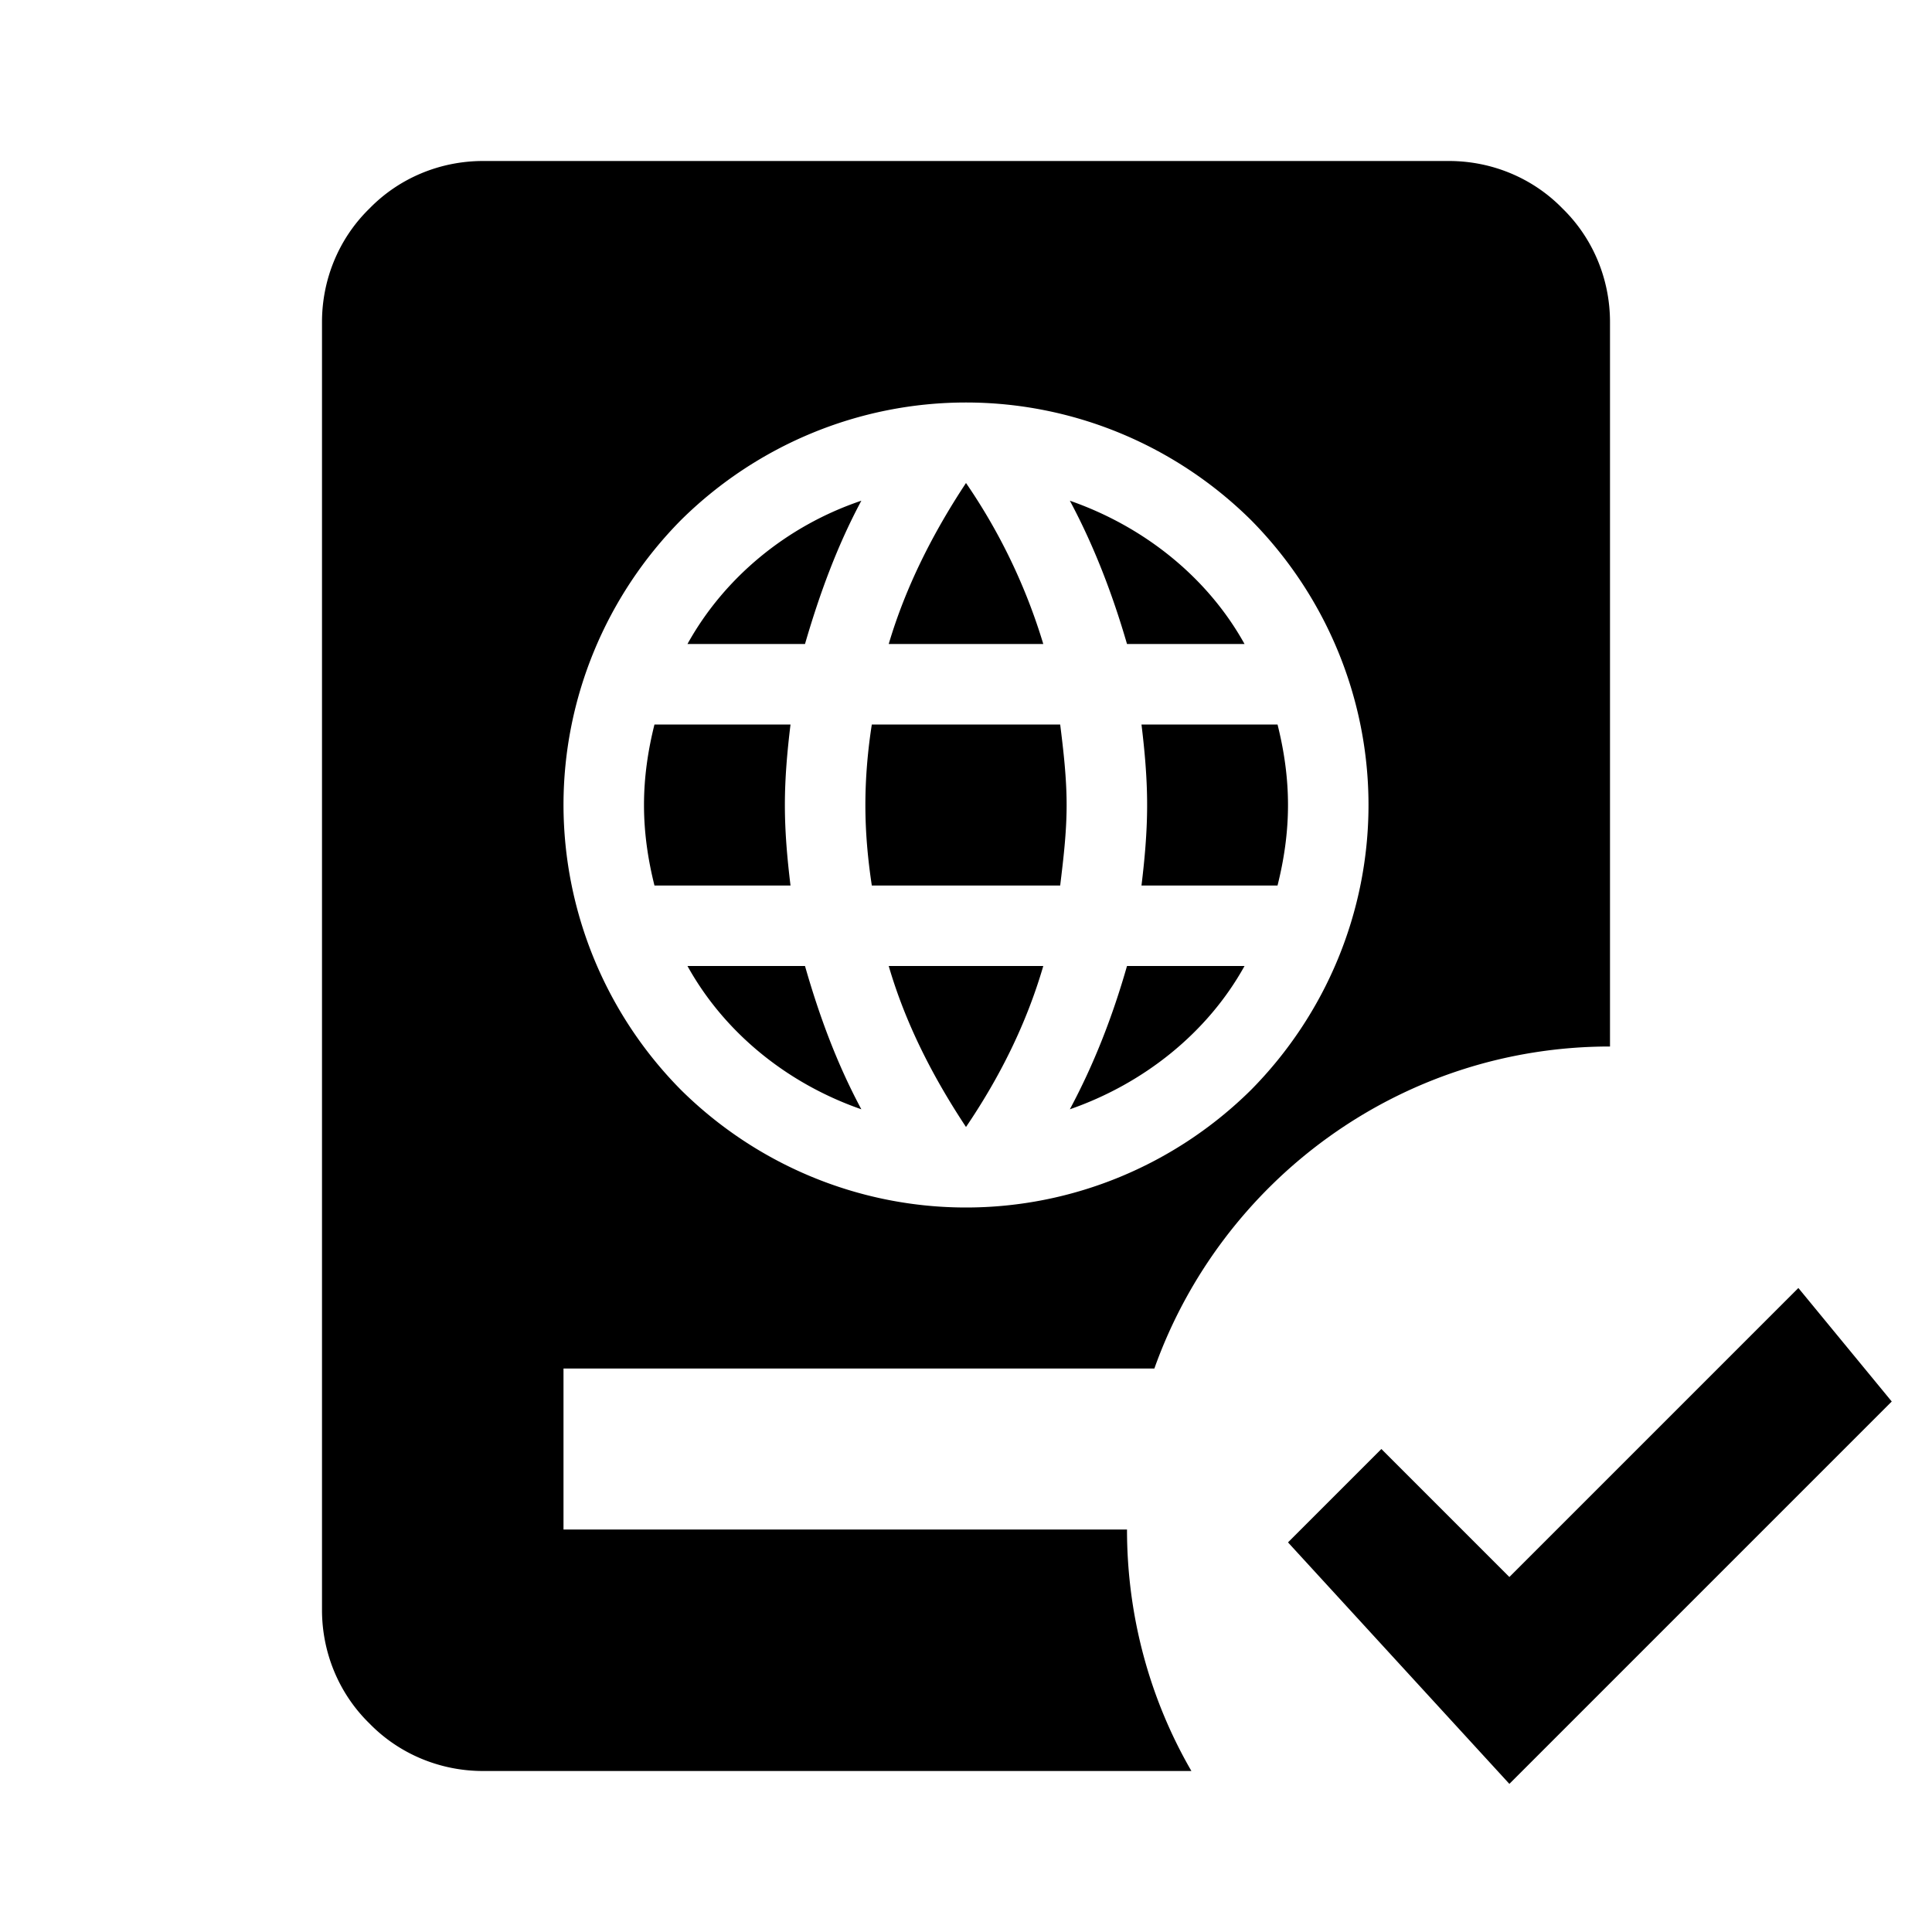 <svg xmlns="http://www.w3.org/2000/svg" width="1em" height="1em" viewBox="0 0 24 24"><path fill="currentColor" d="M12 6c-.41.62-.75 1.29-.96 2h1.92A7.2 7.2 0 0 0 12 6m-1.3.22C9.78 6.53 9 7.17 8.54 8H10c.18-.62.4-1.22.7-1.78m2.59 0c.3.56.53 1.16.71 1.78h1.46c-.46-.83-1.25-1.46-2.17-1.78M8.13 9c-.08.32-.13.65-.13 1s.05.68.13 1h1.69c-.04-.33-.07-.66-.07-1s.03-.67.07-1zm2.7 0c-.05.32-.08.66-.08 1s.03.67.08 1h2.34c.04-.33.08-.66.08-1s-.04-.68-.08-1zm3.35 0c.04.33.07.66.07 1s-.03.67-.07 1h1.69c.08-.32.13-.65.13-1s-.05-.68-.13-1zm-5.64 3c.46.83 1.24 1.46 2.16 1.78c-.3-.56-.52-1.15-.7-1.78zm2.5 0c.21.72.55 1.38.96 2c.42-.62.75-1.28.96-2zM14 12c-.18.63-.41 1.22-.71 1.78c.92-.32 1.71-.95 2.17-1.78zM6 2c-.53 0-1.04.21-1.41.59C4.21 2.96 4 3.47 4 4v16c0 .53.21 1.04.59 1.41c.37.38.88.59 1.41.59h8.8c-.51-.88-.8-1.91-.8-3H7v-2h7.34c.83-2.33 3.05-4 5.66-4V4c0-.53-.21-1.04-.59-1.41C19.04 2.21 18.53 2 18 2zm6 3c1.33 0 2.6.53 3.54 1.46C16.47 7.4 17 8.67 17 10s-.53 2.6-1.46 3.54C14.6 14.47 13.33 15 12 15s-2.6-.53-3.54-1.46A5.04 5.04 0 0 1 7 10c0-1.33.53-2.6 1.46-3.54C9.4 5.53 10.67 5 12 5m6.75 17.16l-2.75-3L17.16 18l1.59 1.59L22.34 16l1.16 1.41z"/></svg>